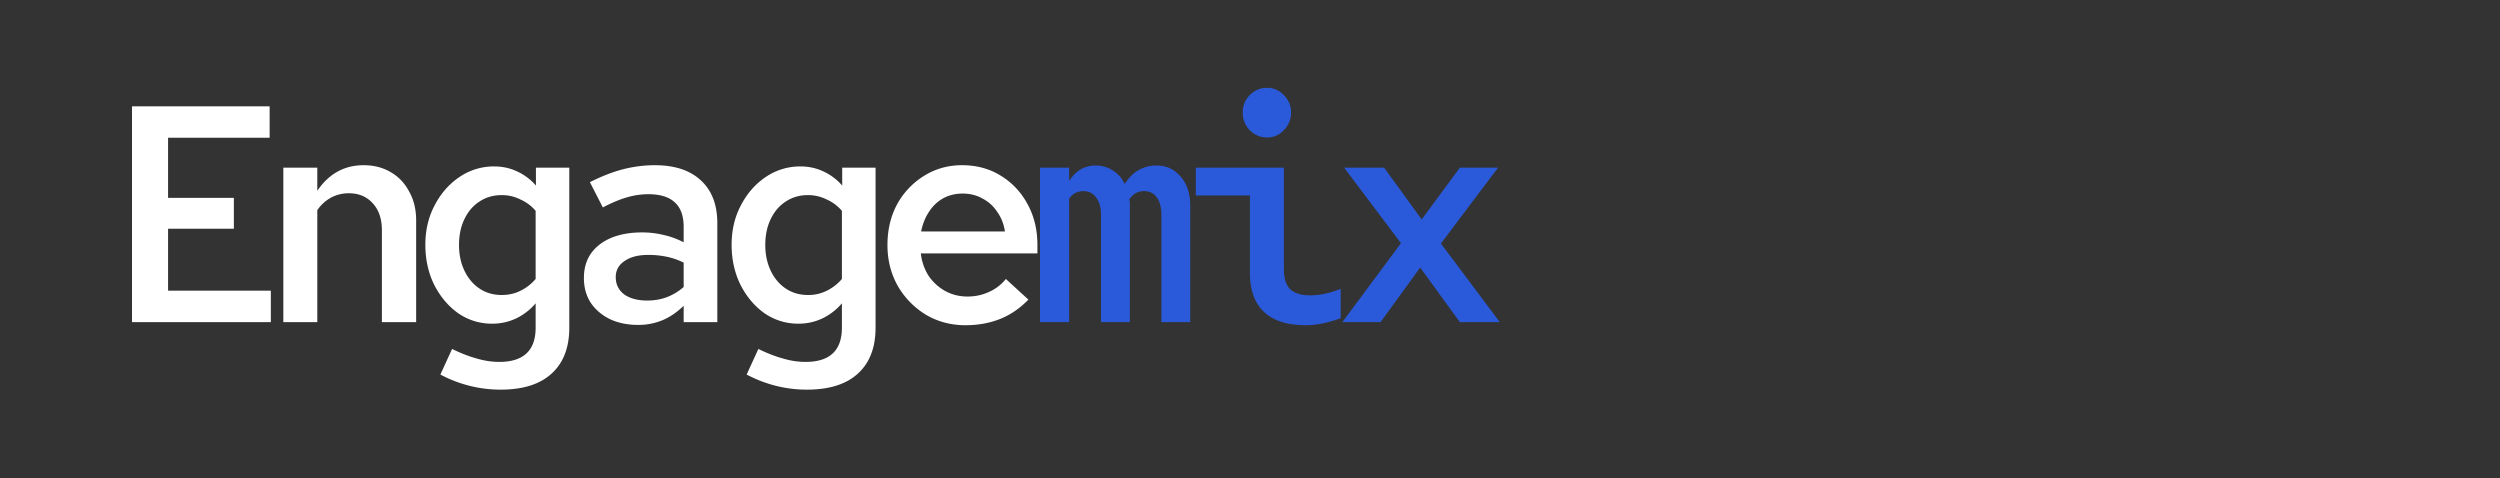 <svg xmlns="http://www.w3.org/2000/svg" width="230" height="44" fill="none" viewBox="0 0 230 44">
    <rect x="0" y="0" width="230" height="44" fill="#333333" stroke="none"/>
    <g clip-path="url(#a)">
        <path fill="#fff"
            d="M12.145 29.636V9.78h12.661v2.893h-9.344v5.531h6.054v2.837h-6.054v5.7h9.455v2.894H12.144Zm13.922 0v-14.21h3.124v2.127c1.069-1.57 2.488-2.354 4.257-2.354.959 0 1.797.217 2.516.652.719.416 1.281 1.012 1.687 1.787.423.756.635 1.636.635 2.638v9.36h-3.151v-8.453c0-1.04-.277-1.862-.83-2.467-.553-.624-1.29-.936-2.211-.936-.59 0-1.134.132-1.631.397a3.574 3.574 0 0 0-1.272 1.163v10.296h-3.124Zm19.977 6.211a11.64 11.64 0 0 1-2.903-.368 11.909 11.909 0 0 1-2.626-1.021l1.078-2.355c.811.398 1.567.69 2.267.88.7.208 1.392.312 2.073.312 2.23 0 3.346-1.05 3.346-3.149v-2.24a5.46 5.46 0 0 1-1.797 1.39 5.12 5.12 0 0 1-2.212.482 5.412 5.412 0 0 1-3.124-.965c-.922-.662-1.659-1.54-2.212-2.638-.534-1.096-.801-2.316-.801-3.659 0-1.342.285-2.552.857-3.63.57-1.097 1.336-1.967 2.294-2.61a5.584 5.584 0 0 1 3.18-.964c.755 0 1.455.151 2.1.454a5.128 5.128 0 0 1 1.742 1.305v-1.645h3.069v14.72c0 1.834-.544 3.243-1.631 4.227-1.07.983-2.636 1.474-4.7 1.474Zm.11-8.707c.646 0 1.226-.133 1.742-.397a4.315 4.315 0 0 0 1.383-1.078v-6.268a3.922 3.922 0 0 0-1.41-1.05 3.809 3.809 0 0 0-1.714-.397c-.775 0-1.456.198-2.046.596-.59.378-1.05.917-1.383 1.616-.331.681-.497 1.475-.497 2.383 0 .87.166 1.654.498 2.354.331.7.792 1.248 1.382 1.645.59.397 1.271.596 2.046.596Zm12.54 2.751c-.976 0-1.842-.18-2.598-.539-.755-.378-1.345-.889-1.77-1.532-.405-.642-.607-1.39-.607-2.24 0-.87.212-1.617.636-2.24.442-.625 1.06-1.107 1.852-1.448.81-.34 1.77-.51 2.875-.51.663 0 1.308.076 1.935.227.627.132 1.253.36 1.88.68v-1.418c0-1.002-.267-1.749-.802-2.24-.534-.51-1.354-.766-2.46-.766a7.25 7.25 0 0 0-1.935.284c-.664.189-1.41.5-2.24.935l-1.188-2.325c1.087-.549 2.11-.946 3.068-1.192a11.86 11.86 0 0 1 2.903-.368c1.825 0 3.234.463 4.23 1.39 1.013.926 1.52 2.24 1.52 3.942v9.105h-3.096v-1.503c-.627.605-1.28 1.049-1.963 1.333a5.773 5.773 0 0 1-2.24.425Zm-2.045-4.396c0 .662.258 1.191.774 1.588.535.378 1.244.567 2.129.567.645 0 1.244-.104 1.797-.312a5.087 5.087 0 0 0 1.548-.936v-2.24a6.56 6.56 0 0 0-1.548-.54 8.249 8.249 0 0 0-1.714-.17c-.922 0-1.65.19-2.184.568-.535.36-.802.85-.802 1.475Zm17.572 10.352c-.977 0-1.945-.123-2.903-.368a11.91 11.91 0 0 1-2.626-1.021l1.078-2.355c.81.398 1.567.69 2.267.88.7.208 1.391.312 2.073.312 2.23 0 3.345-1.05 3.345-3.149v-2.24a5.46 5.46 0 0 1-1.797 1.39 5.12 5.12 0 0 1-2.211.482 5.412 5.412 0 0 1-3.124-.965c-.922-.662-1.659-1.54-2.212-2.638-.534-1.096-.802-2.316-.802-3.659 0-1.342.286-2.552.858-3.63.57-1.097 1.336-1.967 2.294-2.61a5.585 5.585 0 0 1 3.18-.964c.755 0 1.455.151 2.1.454a5.128 5.128 0 0 1 1.742 1.305v-1.645h3.069v14.72c0 1.834-.544 3.243-1.631 4.227-1.07.983-2.636 1.474-4.7 1.474Zm.11-8.707a3.77 3.77 0 0 0 1.742-.397 4.316 4.316 0 0 0 1.382-1.078v-6.268a3.923 3.923 0 0 0-1.41-1.05 3.81 3.81 0 0 0-1.714-.397c-.774 0-1.456.198-2.045.596-.59.378-1.05.917-1.383 1.616-.331.681-.497 1.475-.497 2.383 0 .87.166 1.654.497 2.354.332.7.793 1.248 1.383 1.645s1.271.596 2.045.596Zm14.504 2.78c-1.346 0-2.562-.322-3.65-.965a7.413 7.413 0 0 1-2.598-2.666c-.627-1.116-.94-2.364-.94-3.744 0-1.4.295-2.647.884-3.744a7.035 7.035 0 0 1 2.461-2.61c1.05-.661 2.22-.992 3.511-.992 1.345 0 2.534.321 3.566.964a6.753 6.753 0 0 1 2.46 2.61c.609 1.096.913 2.354.913 3.772v.766H84.716a4.85 4.85 0 0 0 .718 2.07c.406.586.913 1.05 1.52 1.39.628.34 1.31.51 2.047.51.718 0 1.382-.141 1.99-.425a4.1 4.1 0 0 0 1.548-1.191l2.074 1.9c-.793.813-1.668 1.409-2.627 1.787-.958.378-2.009.567-3.151.567Zm-4.092-8.623h7.713c-.11-.7-.35-1.305-.719-1.815a3.539 3.539 0 0 0-1.354-1.22c-.535-.303-1.143-.454-1.825-.454-.645 0-1.235.142-1.77.426a3.67 3.67 0 0 0-1.298 1.22c-.35.51-.6 1.124-.747 1.843Z" />
        <path fill="#2A5ADA"
            d="M95.68 29.636v-14.21h2.681v1.22c.332-.492.691-.851 1.078-1.078a2.73 2.73 0 0 1 1.355-.34c.59 0 1.115.151 1.576.454.479.283.848.7 1.106 1.248.368-.587.792-1.012 1.271-1.277a3.292 3.292 0 0 1 1.659-.425c.903 0 1.64.34 2.212 1.02.59.681.884 1.57.884 2.667v10.721h-2.654v-9.87c0-.68-.138-1.21-.414-1.588-.277-.398-.673-.596-1.189-.596-.258 0-.498.057-.719.17-.221.114-.433.312-.636.596.037.113.056.227.056.34v10.949h-2.654v-9.871c0-.68-.148-1.21-.443-1.588-.276-.398-.672-.596-1.188-.596-.222 0-.443.047-.664.142-.221.094-.433.274-.636.539v11.373H95.68Zm20.889-16.99a2.159 2.159 0 0 1-1.604-.68 2.291 2.291 0 0 1-.635-1.617c0-.624.212-1.153.635-1.588.443-.454.977-.68 1.604-.68a2.04 2.04 0 0 1 1.548.68c.442.435.664.964.664 1.588a2.24 2.24 0 0 1-.664 1.617 2.04 2.04 0 0 1-1.548.68Zm3.539 17.274c-1.678 0-2.949-.407-3.816-1.22-.866-.813-1.299-2.013-1.299-3.602V17.98h-4.976v-2.553h8.1v9.332c0 .85.194 1.465.581 1.844.405.378 1.013.567 1.824.567.461 0 .913-.047 1.355-.142a9.649 9.649 0 0 0 1.465-.454v2.695c-.424.17-.931.321-1.52.453a7.825 7.825 0 0 1-1.714.2Zm3.389-.284 5.391-7.26-5.225-6.95h3.677l3.456 4.765 3.511-4.765h3.511l-5.253 6.978 5.418 7.232h-3.676l-3.65-5.02-3.649 5.02h-3.511Z" />
    </g>
    <defs>
        <clipPath id="a">
            <path fill="#fff" d="M12 8h126v28H12z" />
        </clipPath>
    </defs>
</svg>